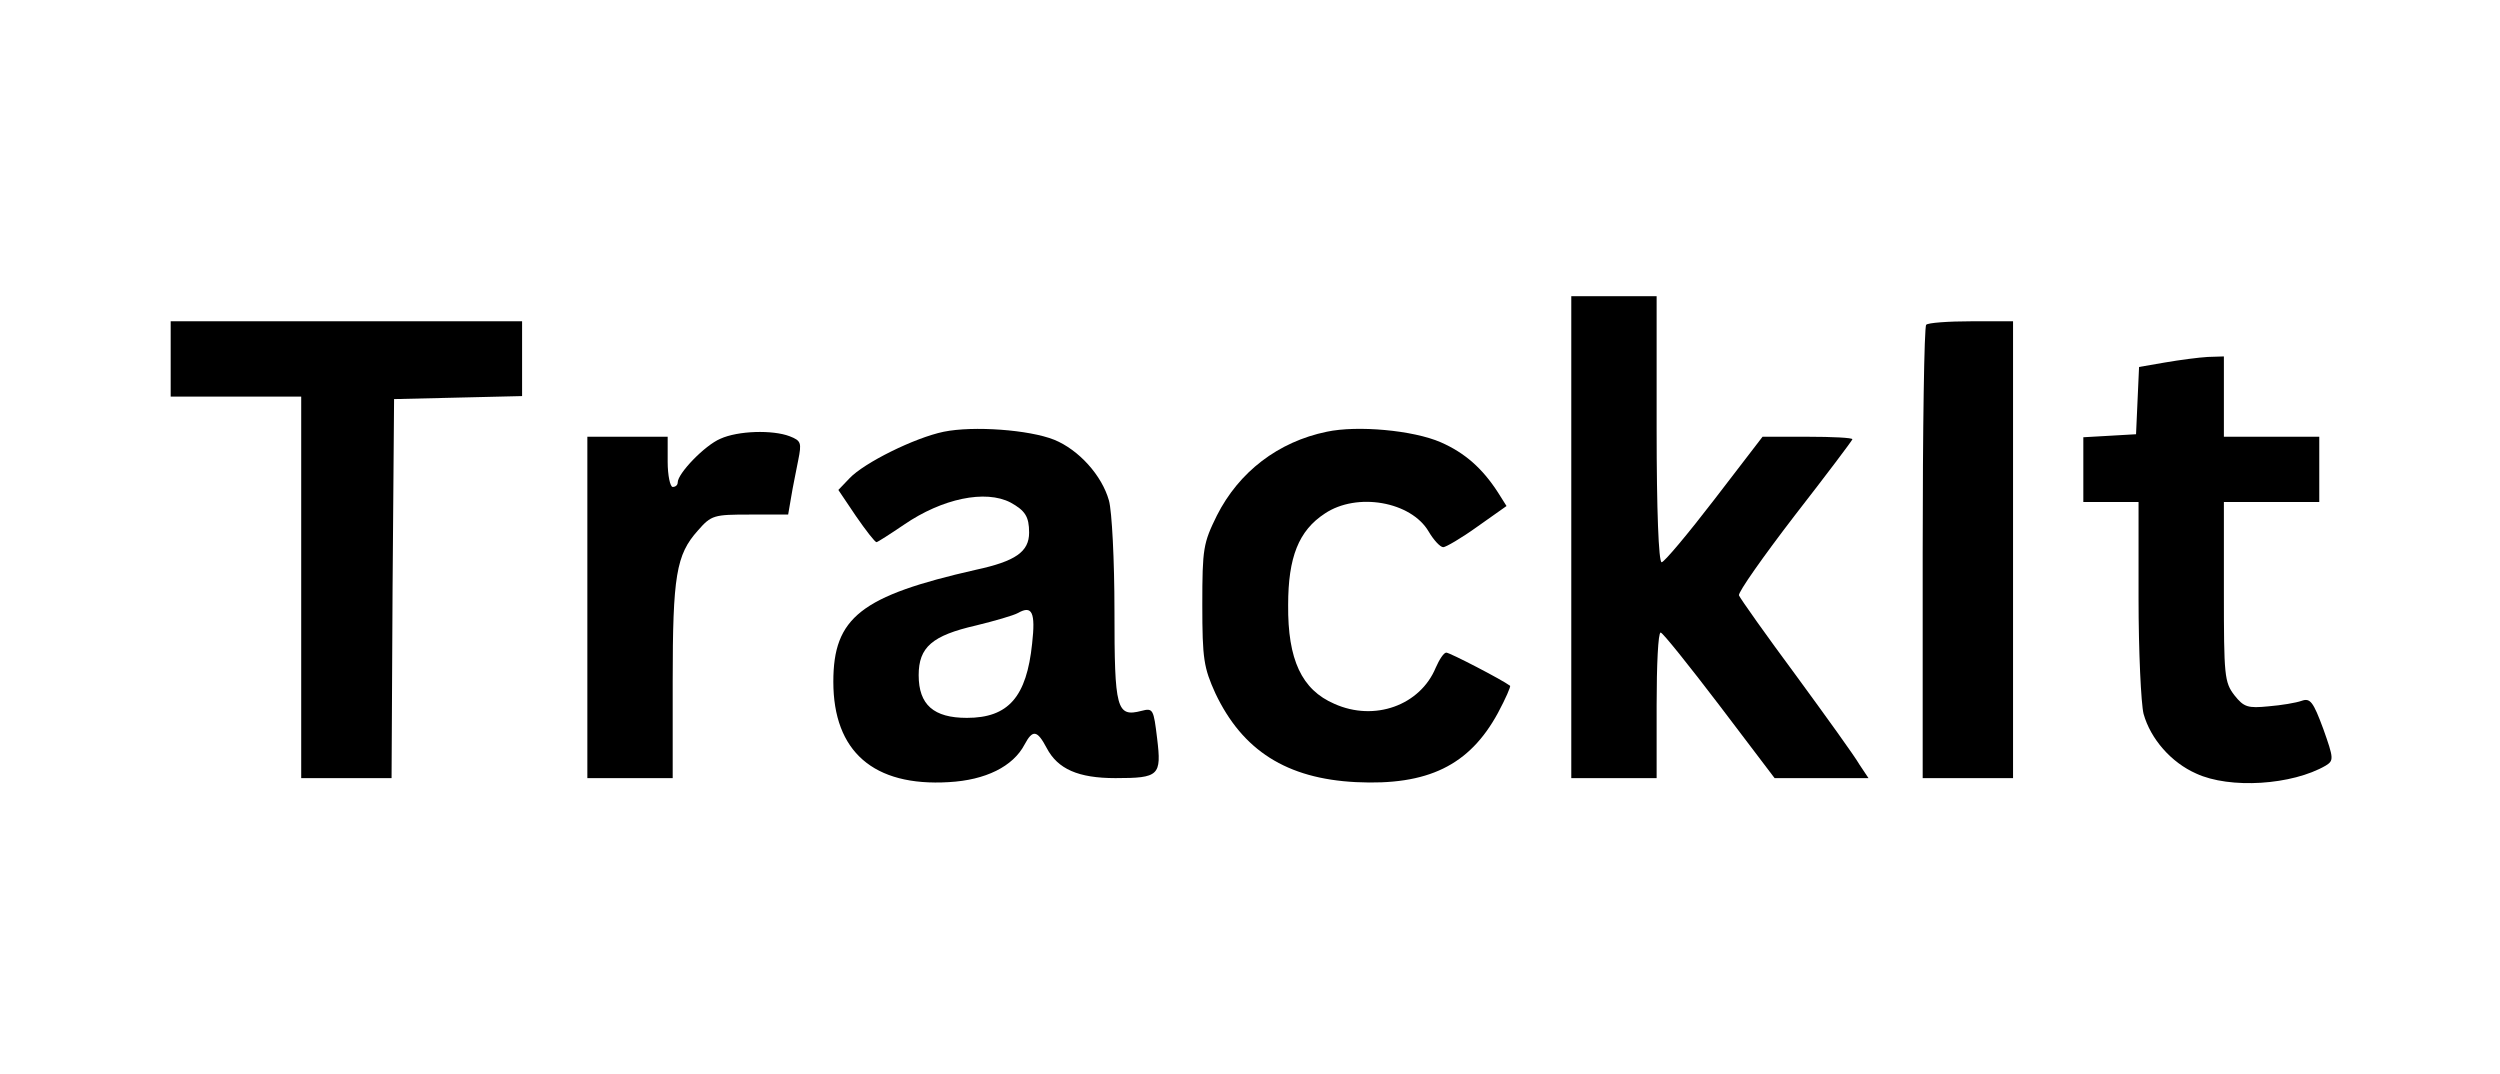 <?xml version="1.0" standalone="no"?>
<!DOCTYPE svg PUBLIC "-//W3C//DTD SVG 20010904//EN"
 "http://www.w3.org/TR/2001/REC-SVG-20010904/DTD/svg10.dtd">
<svg version="1.0" xmlns="http://www.w3.org/2000/svg"
 width="498pt" height="214pt" viewBox="0 0 498 214"
 preserveAspectRatio="xMidYMid meet">

<g transform="translate(0,214) scale(0.1,-0.1)"
fill="#000000" stroke="none">
<path d="M3130 1070 l0 -480 85 0 85 0 0 145 c0 80 3 145 8 145 4 0 56 -65
117 -145 l110 -145 94 0 93 0 -18 27 c-9 16 -66 95 -126 177 -60 81 -111 153
-114 160 -2 6 48 77 111 159 63 81 115 150 115 152 0 3 -40 5 -89 5 l-90 0
-96 -125 c-53 -69 -100 -125 -105 -125 -6 0 -10 104 -10 265 l0 265 -85 0 -85
0 0 -480z"/>
<path d="M340 1425 l0 -75 130 0 130 0 0 -380 0 -380 90 0 90 0 2 378 3 377
128 3 127 3 0 74 0 75 -350 0 -350 0 0 -75z"/>
<path d="M3837 1493 c-4 -3 -7 -208 -7 -455 l0 -448 90 0 90 0 0 455 0 455
-83 0 c-46 0 -87 -3 -90 -7z"/>
<path d="M4313 1418 l-52 -9 -3 -67 -3 -67 -52 -3 -53 -3 0 -65 0 -64 55 0 55
0 0 -192 c0 -106 5 -210 10 -230 14 -50 55 -97 105 -119 67 -31 191 -23 258
16 16 10 16 14 -5 73 -20 54 -26 62 -43 56 -11 -4 -41 -9 -66 -11 -41 -4 -49
-2 -68 22 -20 26 -21 39 -21 206 l0 179 95 0 95 0 0 65 0 65 -95 0 -95 0 0 80
0 80 -32 -1 c-18 -1 -56 -6 -85 -11z"/>
<path d="M1880 1280 c-58 -12 -159 -62 -188 -93 l-22 -23 35 -52 c20 -29 38
-52 41 -52 2 0 27 16 55 35 76 52 162 70 212 44 29 -16 37 -28 37 -60 0 -38
-27 -57 -106 -74 -229 -52 -284 -95 -284 -223 0 -139 80 -209 230 -200 73 4
128 31 151 75 16 30 25 29 44 -7 22 -42 63 -60 137 -60 87 0 92 5 83 79 -7 58
-8 61 -31 55 -50 -13 -54 3 -54 200 0 99 -5 198 -11 219 -14 50 -60 101 -109
121 -50 20 -161 28 -220 16z m176 -422 c-11 -106 -47 -148 -130 -148 -66 0
-96 26 -96 85 0 56 27 79 114 99 37 9 75 20 84 25 28 16 35 1 28 -61z"/>
<path d="M2643 1280 c-97 -20 -175 -80 -219 -167 -27 -55 -29 -65 -29 -178 0
-108 3 -125 26 -176 54 -114 142 -170 280 -177 143 -7 226 33 283 138 15 28
26 53 24 54 -16 12 -120 66 -127 66 -5 0 -14 -14 -21 -30 -31 -75 -122 -108
-202 -72 -65 28 -93 88 -92 197 0 95 21 148 73 182 64 43 172 24 207 -36 10
-17 23 -31 29 -31 5 0 36 18 68 41 l58 41 -17 27 c-31 48 -66 79 -114 100 -55
24 -166 34 -227 21z"/>
<path d="M1435 1266 c-31 -13 -85 -69 -85 -87 0 -5 -4 -9 -10 -9 -5 0 -10 23
-10 50 l0 50 -80 0 -80 0 0 -340 0 -340 85 0 85 0 0 193 c0 210 7 252 50 300
27 31 32 32 104 32 l76 0 6 35 c3 19 10 52 14 73 7 35 6 39 -17 48 -34 13
-103 11 -138 -5z"/>
</g>
</svg>
